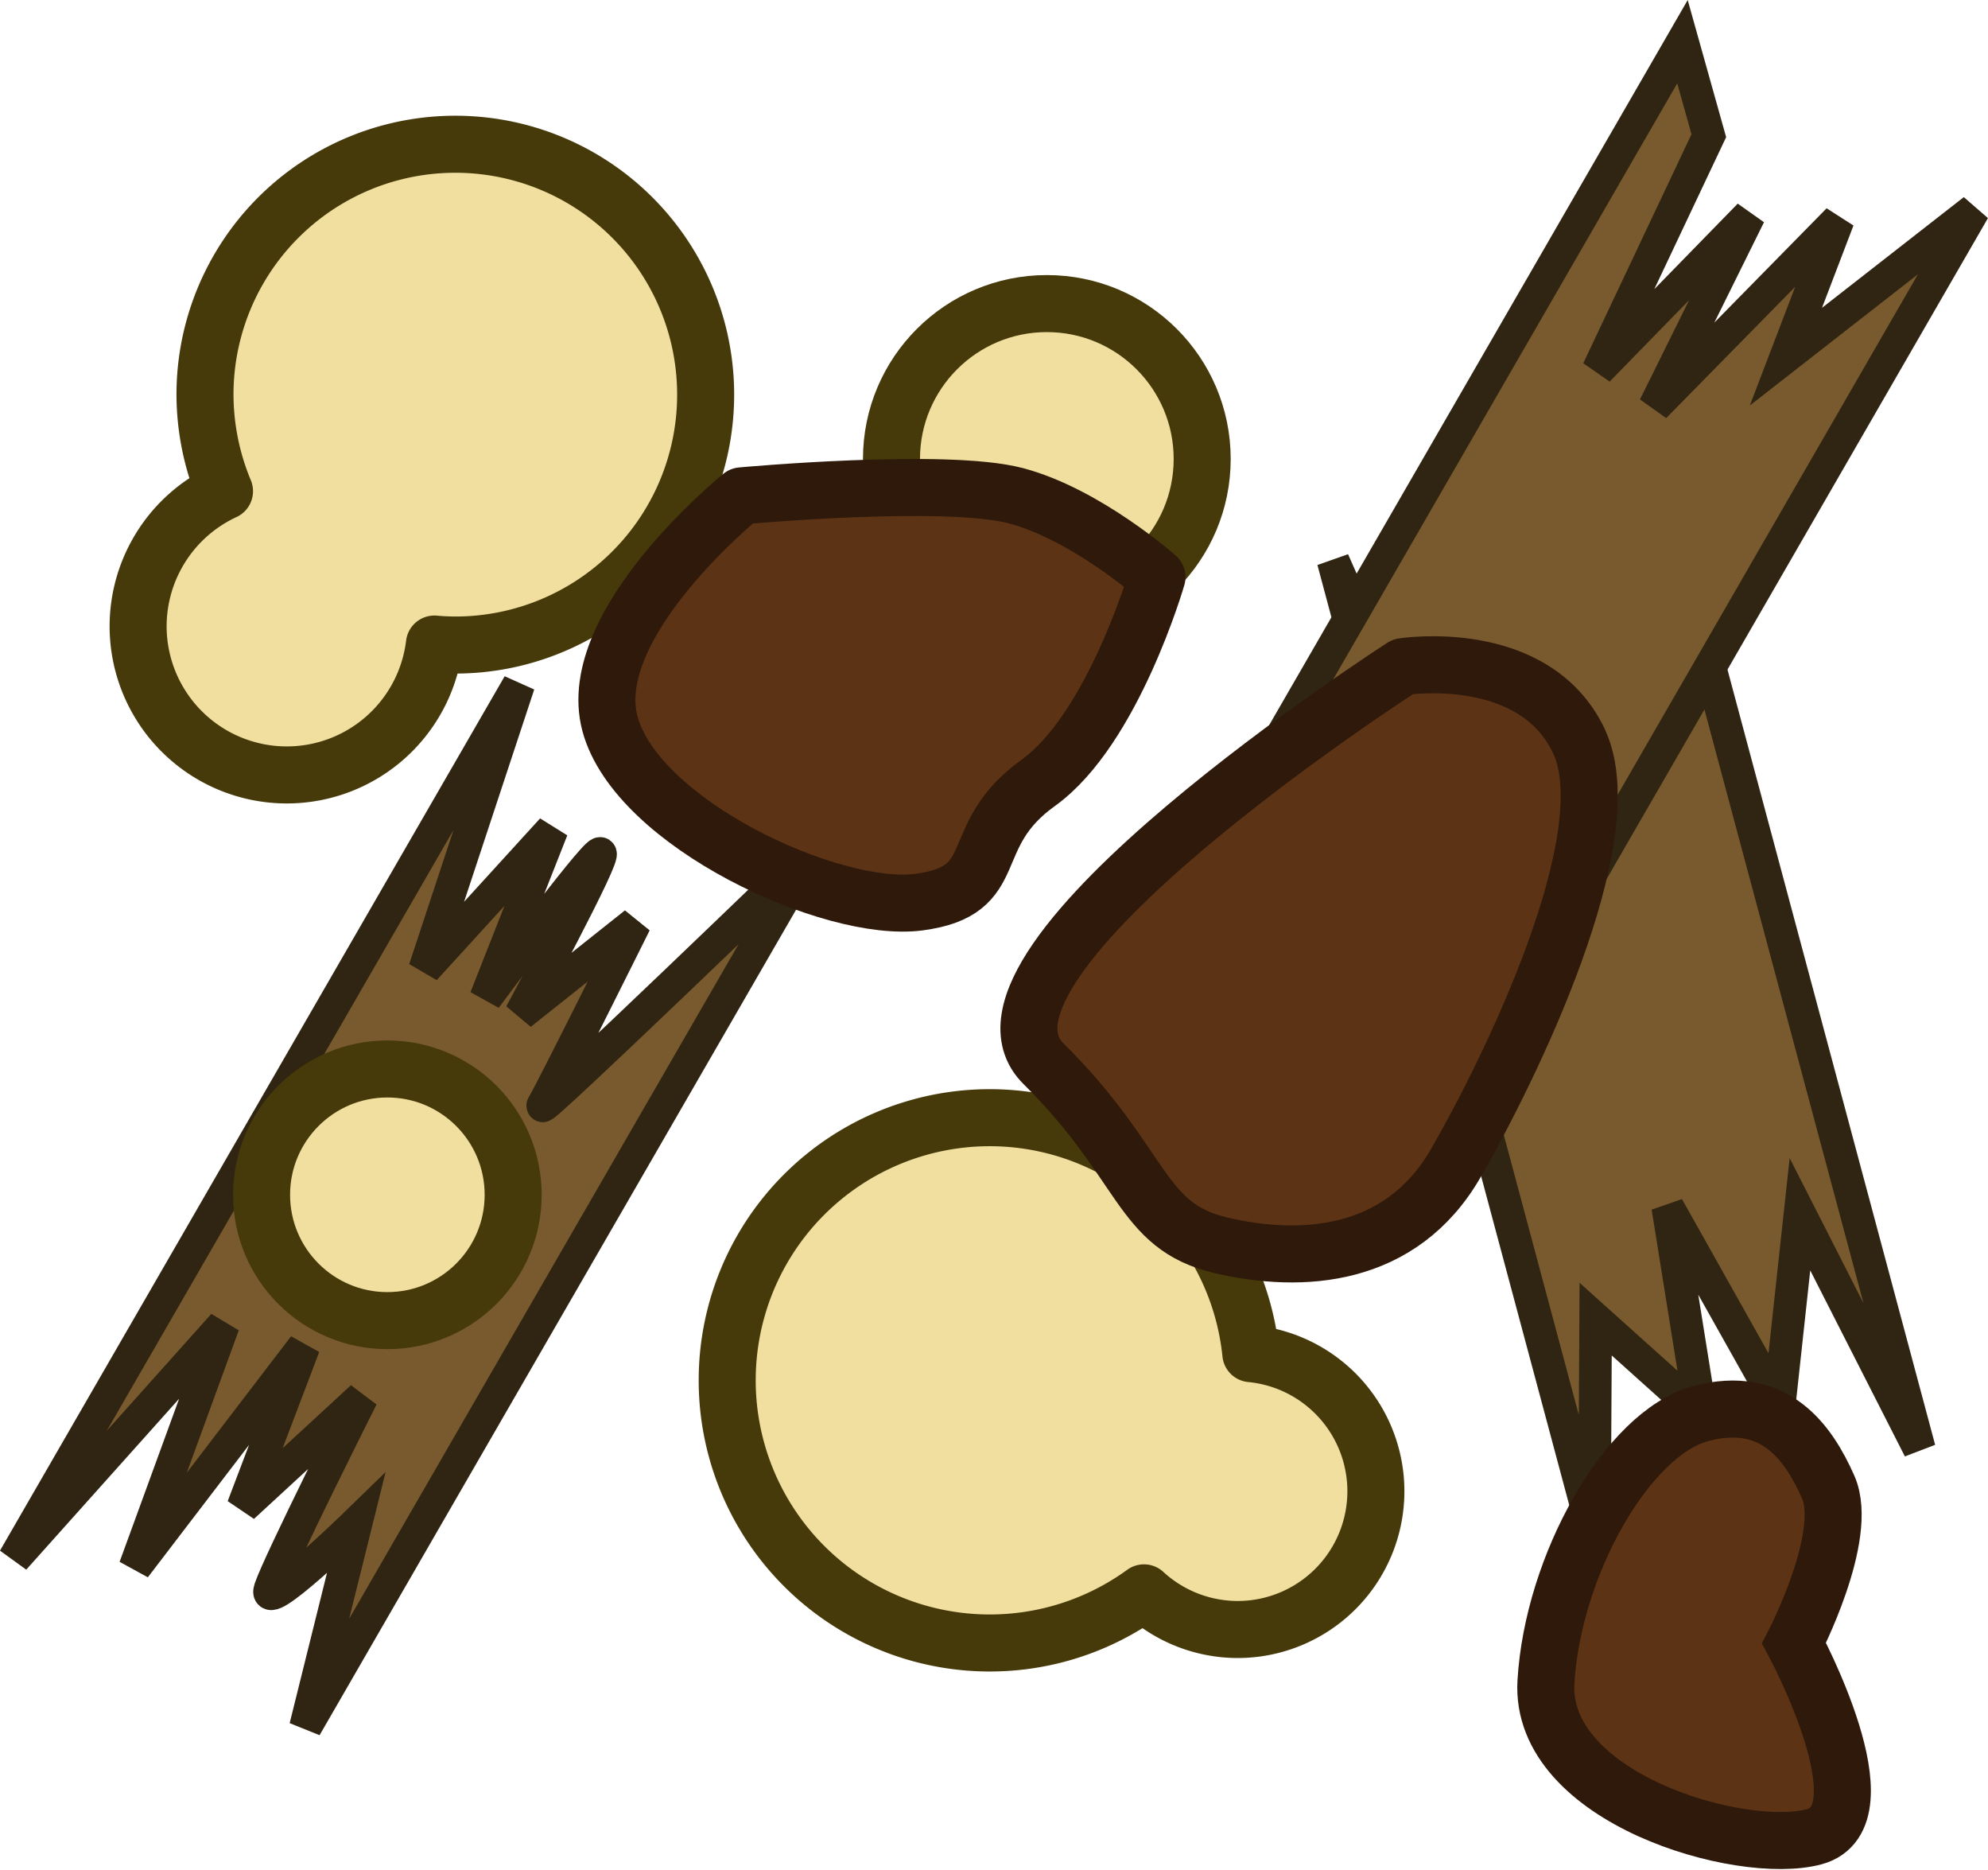 <svg xmlns="http://www.w3.org/2000/svg" width="32.286mm" height="30.357mm" viewBox="0 0 32.286 30.357"><g transform="translate(-893.012 -878.424)"><path d="M915.357 902.636a2.245 2.245 0 0 0-2.031-2.234 4.264 4.264 0 0 0-4.24-3.831 4.264 4.264 0 0 0-4.264 4.264 4.264 4.264 0 0 0 4.264 4.265 4.26 4.26 0 0 0 2.505-.814 2.25 2.25 0 0 0 1.521.595 2.245 2.245 0 0 0 2.245-2.245" style="fill:#f1df9f;fill-opacity:1;stroke:#46390a;stroke-width:.926;stroke-linecap:round;stroke-linejoin:round;stroke-opacity:1"/><circle cx="885.876" cy="-910.013" r="2.523" style="fill:#f1df9f;fill-opacity:1;stroke:#46390a;stroke-width:.926;stroke-linecap:round;stroke-linejoin:round;stroke-opacity:1" transform="rotate(90)"/><path d="m919.941 886.115-.78 3.176-.619-1.306-.44 2.919-.962-2.845 1.022 5.913-2.024-4.653-.078 1.37-1.397-3.16 4.243 15.836.02-3.523 1.708 1.533-.537-3.353 1.81 3.223.337-3.106 1.94 3.812z" style="fill:#785a2e;fill-opacity:1;stroke:#302412;stroke-width:.529;stroke-linecap:square;stroke-linejoin:miter;stroke-miterlimit:4;stroke-dasharray:none;stroke-opacity:1"/><path d="M904.472 884.832a4.065 4.065 0 0 0-4.066-4.066 4.065 4.065 0 0 0-4.065 4.066 4.1 4.1 0 0 0 .317 1.567 2.42 2.42 0 0 0-1.403 2.192 2.415 2.415 0 0 0 2.415 2.415 2.415 2.415 0 0 0 2.397-2.125 4 4 0 0 0 .34.016 4.065 4.065 0 0 0 4.065-4.065" style="fill:#f1df9f;fill-opacity:1;stroke:#46390a;stroke-width:.926;stroke-linecap:round;stroke-linejoin:round;stroke-opacity:1"/><path d="m925.068 881.833-3.052 2.382.85-2.224-2.983 3.036 1.54-3.112-2.459 2.52 1.8-3.808-.428-1.526-8.197 14.197 1.655-1.039.941-.975v1.197l1.802-1.306-1.31 2.774 1.461-.022.187 2.103zm-18.898 10.435s-4.478 4.323-4.343 4.104c.136-.22 1.499-2.96 1.499-2.96l-1.859 1.477s1.424-2.634 1.29-2.609-1.858 2.35-1.858 2.35l1.08-2.74-2.07 2.27 1.528-4.624-8.196 14.197 3.4-3.8-1.438 3.94 2.746-3.592-.992 2.61 1.934-1.782s-1.34 2.663-1.492 3.11c-.15.446 1.395-1.058 1.395-1.058l-.821 3.304z" style="fill:#785a2e;fill-opacity:1;stroke:#302412;stroke-width:.529;stroke-linecap:square;stroke-linejoin:miter;stroke-miterlimit:4;stroke-dasharray:none;stroke-opacity:1"/><path d="M909.519 886.475c-1.143-.306-4.466 0-4.466 0s-2.57 2.078-2.135 3.699c.434 1.62 3.609 3.083 5.018 2.897 1.41-.185.72-1.063 1.936-1.935s1.93-3.343 1.93-3.343-1.14-1.011-2.283-1.318z" style="fill:#5d3315;fill-opacity:1;stroke:#2e190a;stroke-width:.926;stroke-linecap:square;stroke-linejoin:round;stroke-miterlimit:4;stroke-dasharray:none;stroke-opacity:1"/><path d="M918.654 890.455c-.733-1.543-2.858-1.207-2.858-1.207s-7.485 4.816-5.837 6.447 1.553 2.635 2.877 2.947c1.324.311 2.93.206 3.817-1.33.886-1.535 2.733-5.315 2-6.857" style="fill:#5d3315;fill-opacity:1;stroke:#2e190a;stroke-width:.926;stroke-linecap:round;stroke-linejoin:round;stroke-miterlimit:4;stroke-dasharray:none;stroke-opacity:1"/><path d="M922.148 905.102s.904-1.742.555-2.533c-.322-.728-.875-1.514-2.07-1.194s-2.403 2.472-2.514 4.356c-.112 1.884 3.161 2.835 4.356 2.515s-.327-3.144-.327-3.144z" style="fill:#5d3315;fill-opacity:1;stroke:#2e190a;stroke-width:.926;stroke-linecap:square;stroke-linejoin:miter;stroke-miterlimit:4;stroke-dasharray:none;stroke-opacity:1"/><circle cx="897.823" cy="-899.303" r="2.043" style="fill:#f1df9f;fill-opacity:1;stroke:#46390a;stroke-width:.926;stroke-linecap:round;stroke-linejoin:round;stroke-opacity:1" transform="rotate(90)"/></g></svg>